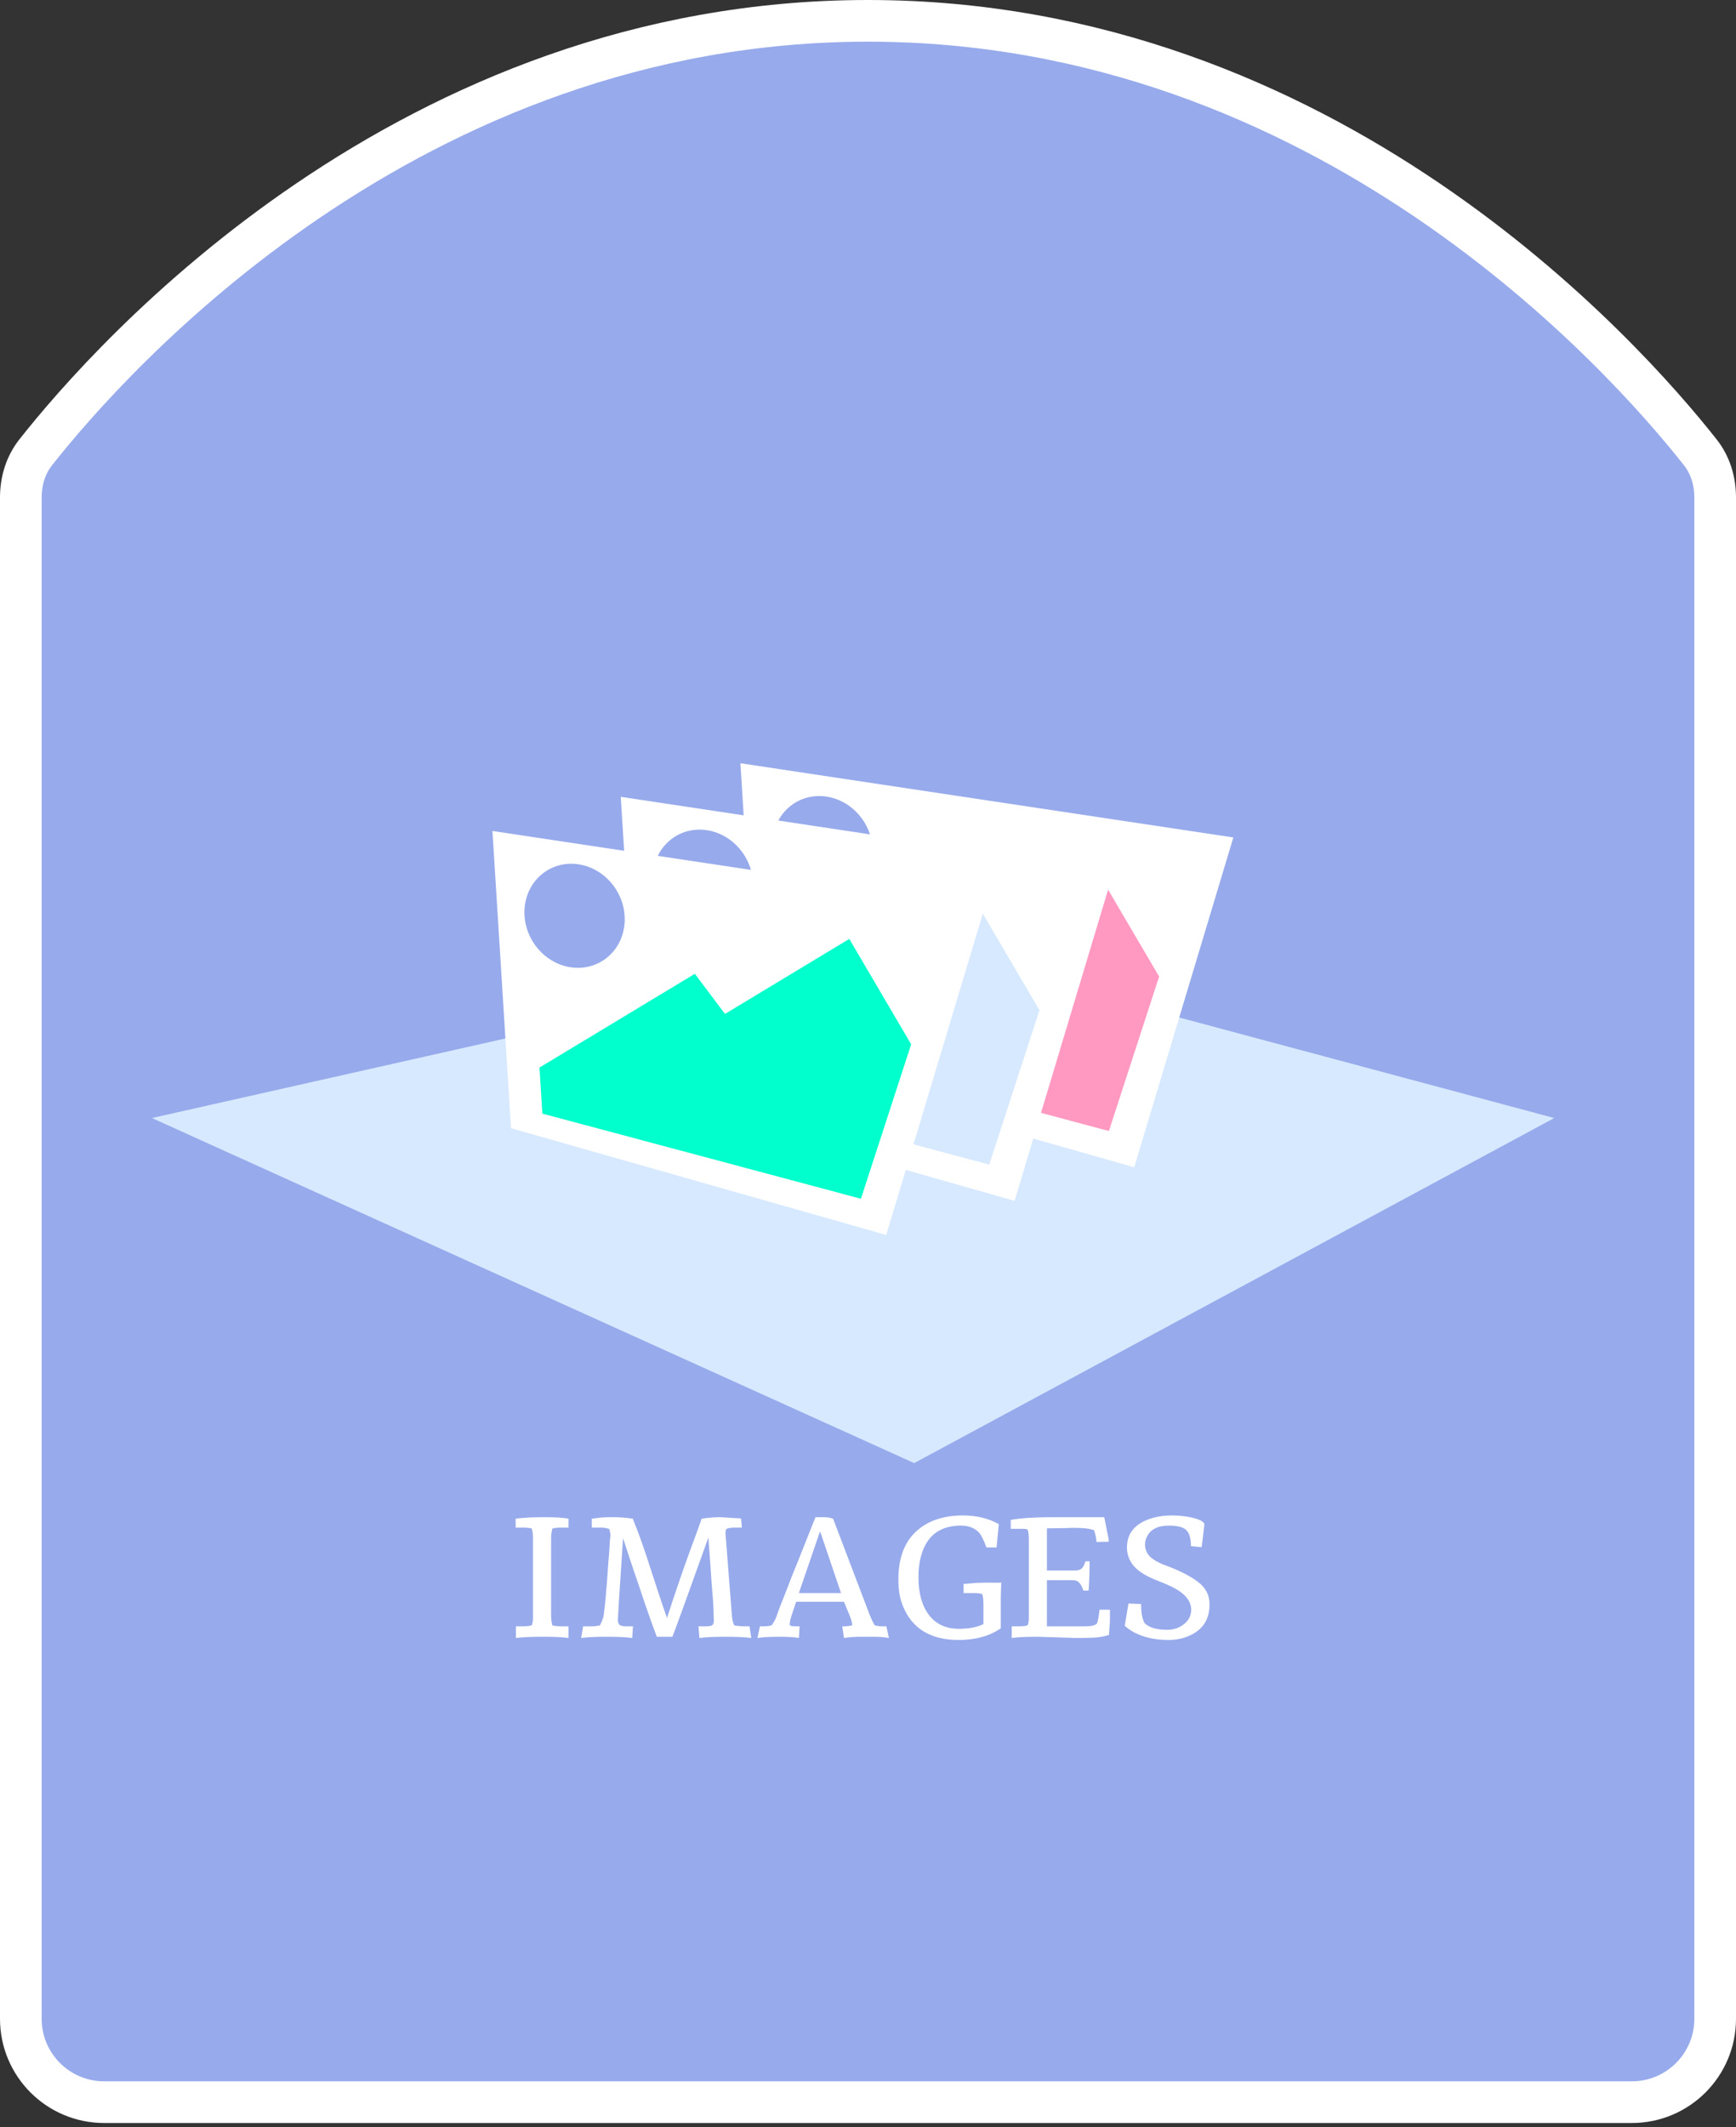 <svg width="200" height="245" viewBox="0 0 200 245" fill="none" xmlns="http://www.w3.org/2000/svg">
<rect x="0" y="0" width="200" height="245" fill="#333333" stroke="none"/>
<path d="M2.4 57.312C2.4 55.347 2.976 53.537 4.111 52.097C12.878 40.979 47.156 2.4 100 2.4C152.844 2.4 187.122 40.979 195.889 52.097C197.024 53.537 197.6 55.347 197.6 57.312V232.5C197.6 237.802 193.302 242.1 188 242.1H12C6.698 242.1 2.4 237.802 2.4 232.5V57.312Z" fill="#97AAEB" stroke="white" stroke-width="4.8"/>
<path d="M105.319 109L179.063 128.761L105.319 168.5L17.5 128.761L105.319 109Z" fill="#D7E9FF"/>
<path d="M85.301 87.901L113.696 92.175L142.091 96.448L136.38 115.439L130.669 134.43L109.056 128.281L87.442 122.131L86.372 105.016L85.301 87.901Z" fill="white"/>
<path d="M91.053 120.453L90.721 115.15L108.62 104.35L112.094 108.973L126.413 100.333L133.541 112.471L127.754 130.257L91.053 120.453Z" fill="#FF99C1"/>
<ellipse rx="5.821" ry="5.946" transform="matrix(0.99 0.142 -0.07 0.998 94.765 97.67)" fill="#97AAEB"/>
<path d="M71.516 91.77L99.911 96.043L128.306 100.317L122.595 119.308L116.884 138.299L95.27 132.149L73.657 125.999L72.586 108.885L71.516 91.77Z" fill="white"/>
<path d="M77.267 124.322L76.936 119.018L94.835 108.219L98.308 112.841L112.628 104.202L119.756 116.339L113.969 134.125L77.267 124.322Z" fill="#D7E9FF"/>
<ellipse rx="5.821" ry="5.946" transform="matrix(0.99 0.142 -0.07 0.998 80.98 101.538)" fill="#97AAEB"/>
<path d="M56.732 95.701L85.127 99.974L113.522 104.247L107.811 123.238L102.1 142.229L80.487 136.08L58.874 129.93L57.803 112.816L56.732 95.701Z" fill="white"/>
<path d="M62.484 128.252L62.152 122.949L80.051 112.15L83.525 116.772L97.844 108.132L104.972 120.27L99.186 138.056L62.484 128.252Z" fill="#00FFCC"/>
<ellipse rx="5.821" ry="5.946" transform="matrix(0.99 0.142 -0.07 0.998 66.196 105.469)" fill="#97AAEB"/>
<path d="M65.491 188.643C64.881 188.548 63.891 188.5 62.519 188.5C61.167 188.5 60.138 188.548 59.434 188.643V187.3H60.262C60.624 187.3 60.957 187.262 61.262 187.186C61.376 186.9 61.424 186.529 61.405 186.071V177.129C61.405 176.652 61.357 176.29 61.262 176.043C61.053 175.967 60.719 175.929 60.262 175.929H59.405V174.9C60.281 174.786 61.367 174.729 62.662 174.729C63.976 174.729 64.919 174.786 65.491 174.9V175.929H64.633C64.234 175.929 63.9 175.967 63.633 176.043C63.538 176.424 63.491 176.786 63.491 177.129V186.014C63.491 186.414 63.538 186.805 63.633 187.186C63.938 187.262 64.272 187.3 64.633 187.3H65.491V188.643ZM86.552 188.643C85.885 188.548 84.885 188.5 83.552 188.5C82.238 188.5 81.247 188.548 80.58 188.643L80.466 187.3H81.238C81.695 187.3 81.971 187.252 82.066 187.157C82.18 187.062 82.238 186.9 82.238 186.671C82.238 186.424 82.228 186.11 82.209 185.729C82.209 185.329 82.19 184.89 82.152 184.414C82.114 183.919 82.057 183.205 81.98 182.271C81.923 181.319 81.799 179.586 81.609 177.071C79.095 184.1 77.714 187.91 77.466 188.5H75.666C75.285 187.49 74.828 186.214 74.295 184.671C73.78 183.11 73.352 181.843 73.009 180.871C72.685 179.881 72.276 178.643 71.78 177.157C71.38 183.157 71.18 186.29 71.18 186.557C71.18 186.805 71.247 186.995 71.38 187.129C71.514 187.243 71.78 187.3 72.18 187.3H72.923L72.838 188.643C72.171 188.548 71.19 188.5 69.895 188.5C68.6 188.5 67.618 188.548 66.952 188.643L67.18 187.3H68.123C68.485 187.3 68.819 187.262 69.123 187.186C69.371 186.69 69.514 186.3 69.552 186.014C69.59 185.71 69.638 185.31 69.695 184.814C69.752 184.3 69.799 183.757 69.838 183.186C69.895 182.614 69.942 182.033 69.98 181.443C70.019 180.852 70.057 180.3 70.095 179.786C70.152 179.252 70.19 178.776 70.209 178.357C70.228 177.938 70.247 177.614 70.266 177.386C70.304 177.138 70.323 176.938 70.323 176.786C70.323 176.633 70.304 176.51 70.266 176.414C70.247 176.3 70.228 176.195 70.209 176.1C69.942 175.986 69.6 175.929 69.18 175.929H68.18V174.9C68.371 174.881 68.618 174.852 68.923 174.814C69.247 174.757 69.799 174.729 70.58 174.729C71.38 174.729 72.152 174.786 72.895 174.9C73.542 176.462 74.228 178.386 74.952 180.671C75.695 182.957 76.19 184.462 76.438 185.186C76.704 185.91 76.838 186.3 76.838 186.357C77.714 183.652 78.552 181.195 79.352 178.986C80.171 176.776 80.666 175.414 80.838 174.9C81.638 174.786 82.352 174.729 82.98 174.729L85.295 174.871L85.38 174.9L85.466 175.929H84.638C84.142 175.929 83.809 175.995 83.638 176.129C83.618 176.243 83.6 176.395 83.58 176.586L84.323 186.071C84.342 186.433 84.428 186.805 84.58 187.186C84.961 187.262 85.38 187.3 85.838 187.3H86.352L86.552 188.643ZM94.435 176.471L92.035 183.471H96.892L94.521 176.471H94.435ZM92.035 188.643C91.578 188.548 90.816 188.5 89.749 188.5C88.683 188.5 87.854 188.548 87.264 188.643L87.549 187.3H87.978C88.321 187.3 88.626 187.262 88.892 187.186C89.159 186.824 89.34 186.5 89.435 186.214C89.549 185.91 89.683 185.538 89.835 185.1C90.007 184.662 90.207 184.157 90.435 183.586C90.664 183.014 90.902 182.395 91.149 181.729C91.416 181.062 91.683 180.405 91.949 179.757L93.949 174.729H94.835C95.292 174.729 95.673 174.786 95.978 174.9L100.207 186.014C100.435 186.567 100.626 186.957 100.778 187.186C101.083 187.262 101.387 187.3 101.692 187.3H102.121L102.407 188.643C101.873 188.548 101.292 188.5 100.664 188.5H99.321C98.502 188.5 97.806 188.548 97.235 188.643L97.035 187.3H97.207C97.549 187.3 97.873 187.262 98.178 187.186C98.178 186.9 98.083 186.529 97.892 186.071L97.235 184.471H91.721L91.207 186.014C91.054 186.471 90.978 186.833 90.978 187.1C90.978 187.233 91.216 187.3 91.692 187.3H92.121L92.035 188.643ZM115.299 187.529C114.004 188.424 112.385 188.871 110.442 188.871C107.242 188.871 105.109 187.586 104.042 185.014C103.68 184.157 103.499 183.119 103.499 181.9C103.499 179.5 104.166 177.671 105.499 176.414C106.832 175.157 108.651 174.529 110.956 174.529C112.499 174.529 113.87 174.862 115.07 175.529L114.813 178.214H113.642C113.318 177.3 113.004 176.7 112.699 176.414C112.204 175.938 111.547 175.7 110.728 175.7C109.07 175.7 107.832 176.233 107.013 177.3C106.213 178.367 105.813 179.814 105.813 181.643C105.813 183.471 106.213 184.919 107.013 185.986C107.832 187.052 108.985 187.586 110.47 187.586C111.632 187.586 112.575 187.405 113.299 187.043V184.814C113.299 184.243 113.251 183.833 113.156 183.586C112.947 183.51 112.613 183.471 112.156 183.471H111.013V182.414C111.128 182.414 111.394 182.395 111.813 182.357C112.251 182.3 112.813 182.271 113.499 182.271H115.356C115.337 182.576 115.328 182.833 115.328 183.043L115.299 183.929V187.529ZM116.444 175.043C117.568 174.833 119.206 174.729 121.358 174.729H127.215L127.473 175.986C127.492 176.138 127.539 176.376 127.615 176.7C127.692 177.024 127.73 177.31 127.73 177.557L126.33 177.586L126.273 177.129C126.235 176.862 126.158 176.567 126.044 176.243C125.663 176.052 124.844 175.957 123.587 175.957L122.73 175.986L120.615 176.014V180.871H123.873C124.33 180.871 124.644 180.71 124.815 180.386C124.892 180.271 124.968 180.081 125.044 179.814H125.53C125.53 181.033 125.492 182.157 125.415 183.186H124.815C124.606 182.538 124.33 182.157 123.987 182.043C123.873 182.005 123.73 181.986 123.558 181.986H120.615V187.3H125.015C125.739 187.3 126.196 187.186 126.387 186.957C126.501 186.633 126.596 186.11 126.673 185.386C127.073 185.386 127.473 185.386 127.873 185.386V186.5C127.873 186.805 127.854 187.129 127.815 187.471C127.796 187.795 127.777 188.071 127.758 188.3C127.111 188.49 126.454 188.595 125.787 188.614C125.139 188.633 124.549 188.643 124.015 188.643L119.587 188.5C118.215 188.5 117.206 188.548 116.558 188.643V187.3H117.415C117.796 187.3 118.12 187.262 118.387 187.186C118.501 186.938 118.549 186.567 118.53 186.071V177.271C118.53 176.757 118.482 176.386 118.387 176.157C118.273 176.1 118.139 176.071 117.987 176.071H116.444V175.043ZM132.12 177.014C131.987 177.281 131.92 177.567 131.92 177.871C131.92 178.462 132.14 178.957 132.578 179.357C133.035 179.738 133.644 180.062 134.406 180.329C136.025 180.938 137.254 181.576 138.092 182.243C138.93 182.89 139.349 183.738 139.349 184.786C139.349 186.71 138.368 187.986 136.406 188.614C135.816 188.786 135.244 188.871 134.692 188.871C132.52 188.871 130.816 188.329 129.578 187.243L130.006 184.671L131.463 184.729C131.463 185.738 131.597 186.471 131.863 186.929C132.378 187.443 133.244 187.7 134.463 187.7C135.225 187.7 135.873 187.481 136.406 187.043C136.959 186.605 137.235 186.052 137.235 185.386C137.235 184.357 136.482 183.471 134.978 182.729C134.501 182.5 133.987 182.281 133.435 182.071C132.882 181.862 132.387 181.633 131.949 181.386C130.54 180.605 129.835 179.548 129.835 178.214C129.835 176.519 130.825 175.386 132.806 174.814C133.473 174.624 134.206 174.529 135.006 174.529C135.825 174.529 136.606 174.614 137.349 174.786C138.111 174.957 138.578 175.186 138.749 175.471C138.749 175.529 138.749 175.605 138.749 175.7L138.692 176.071C138.616 176.814 138.53 177.519 138.435 178.186L137.206 178.071C137.206 177.176 137.025 176.557 136.663 176.214C136.32 175.871 135.654 175.7 134.663 175.7C133.368 175.7 132.52 176.138 132.12 177.014Z" fill="white"/>
</svg>
